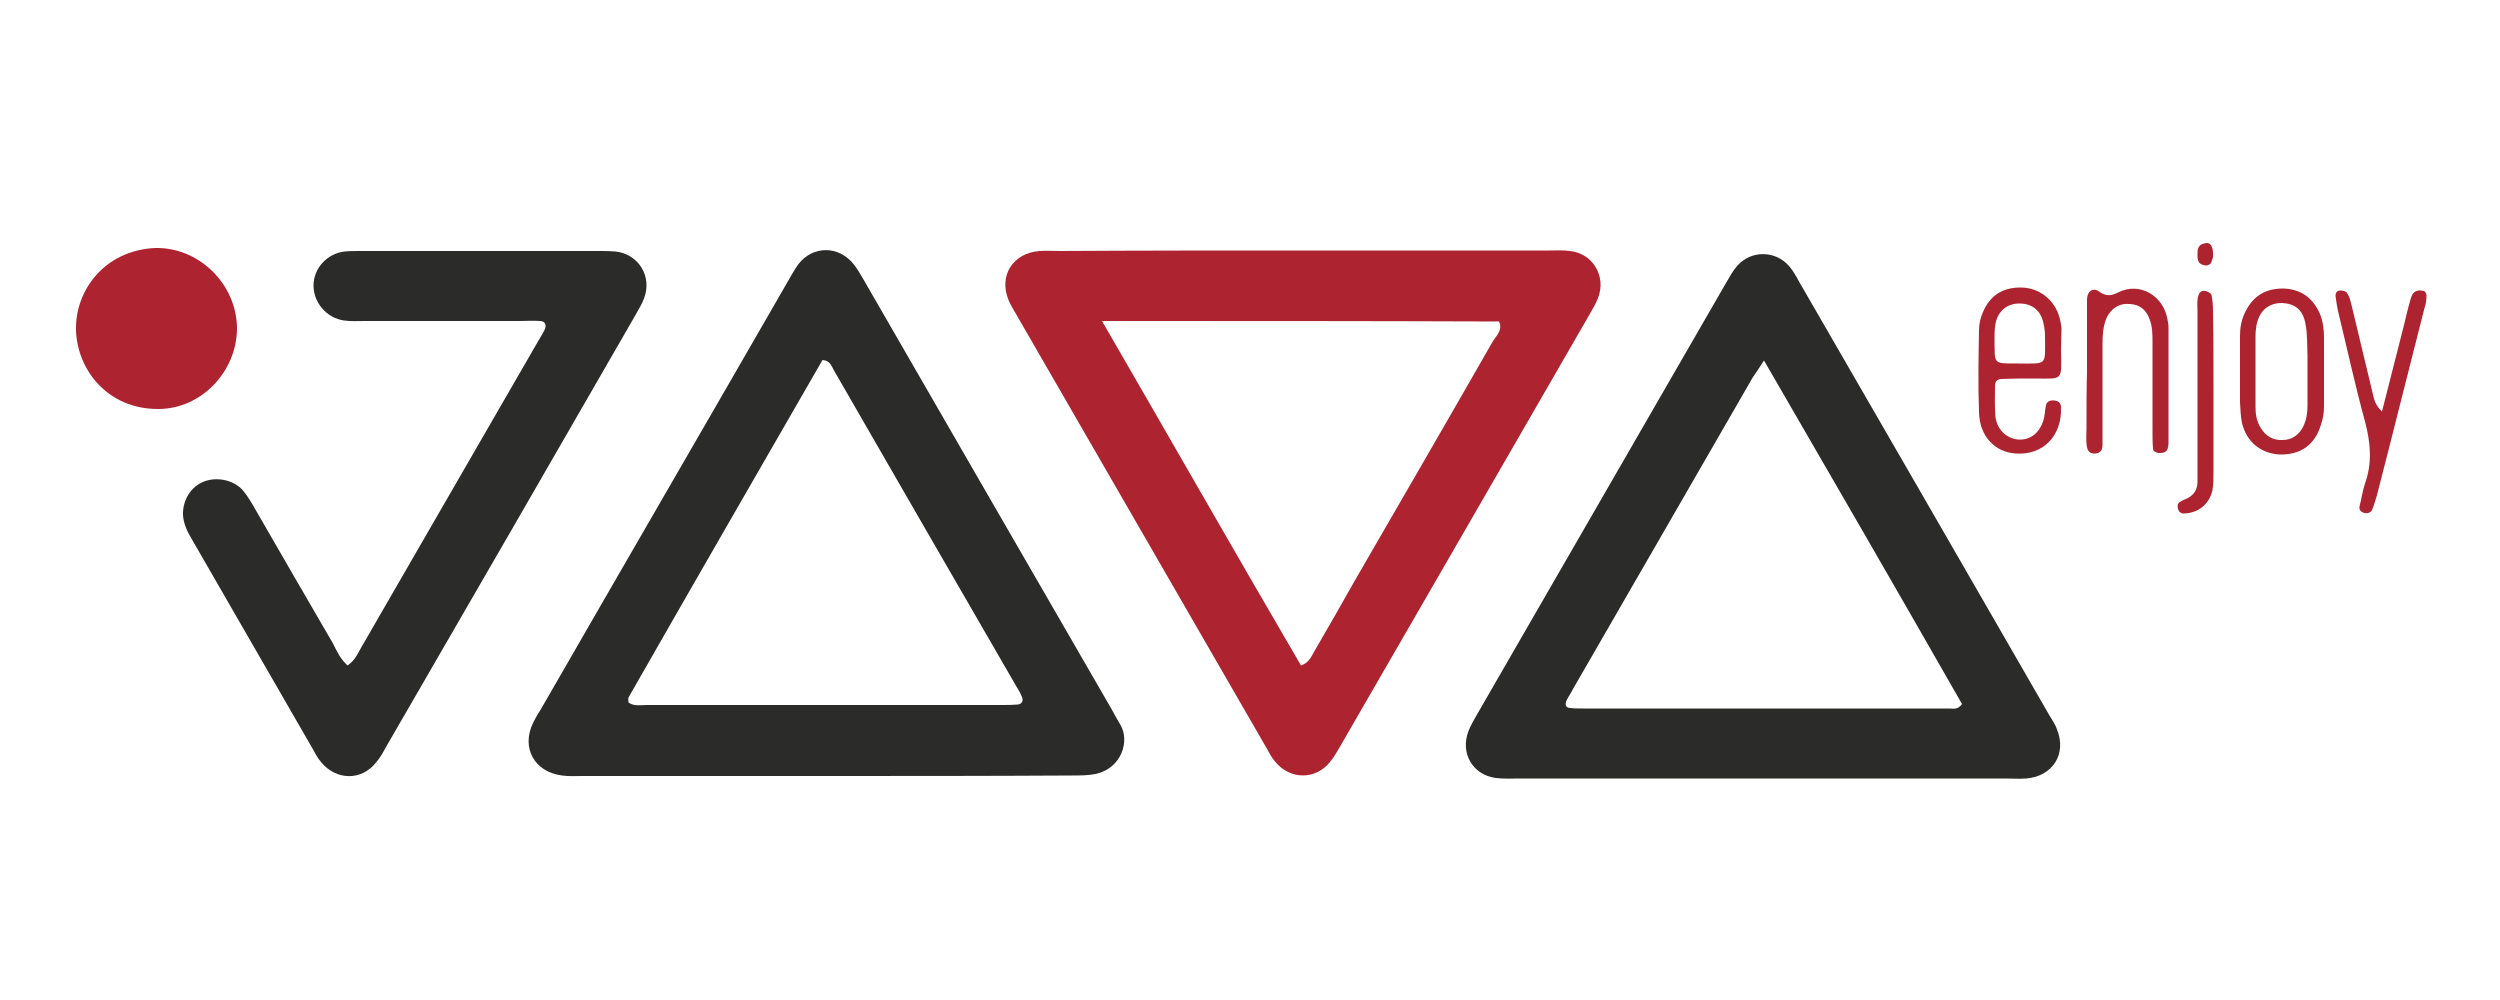 <?xml version="1.0" encoding="utf-8"?>
<!-- Generator: Adobe Illustrator 17.1.0, SVG Export Plug-In . SVG Version: 6.00 Build 0)  -->
<!DOCTYPE svg PUBLIC "-//W3C//DTD SVG 1.1//EN" "http://www.w3.org/Graphics/SVG/1.1/DTD/svg11.dtd">
<svg version="1.1" id="Layer_1" xmlns="http://www.w3.org/2000/svg" xmlns:xlink="http://www.w3.org/1999/xlink" x="0px" y="0px"
	 viewBox="0 0 500 200" enable-background="new 0 0 500 200" xml:space="preserve">
<g>
	<path fill="#2B2C2A" d="M164.9,155.2c-16.1,0-32.2,0-48.3,0c-1.4,0-2.8,0.1-4.2-0.1c-5.5-0.7-8.2-5.5-5.8-10.5c0.5-1,1-1.9,1.6-2.8
		c16.4-28.5,32.9-56.9,49.3-85.4c0.7-1.2,1.4-2.5,2.2-3.6c2.9-3.7,8-3.7,11,0c0.8,1,1.4,2.1,2,3.1c16.5,28.6,33,57.2,49.6,85.9
		c0.6,1.1,1.2,2.2,1.8,3.2c1.9,3.2,0.2,8.7-5,9.8c-1.5,0.3-3.2,0.3-4.7,0.3C197.8,155.2,181.3,155.2,164.9,155.2z M125.7,140.5
		c1.1,0.8,2.4,0.5,3.6,0.5c23.7,0,47.4,0,71.1,0c1.1,0,2.1,0,3.2-0.1c0.8-0.1,1.1-0.8,0.8-1.5c-0.3-0.7-0.6-1.3-1-1.9
		c-12.2-21.1-24.4-42.2-36.6-63.4c-0.5-0.9-0.8-2-2.3-2.1c-12.9,22.4-25.9,44.9-38.8,67.5C125.6,139.8,125.7,140.2,125.7,140.5z"/>
	<path fill="#AD2430" d="M260.5,50.1c16.4,0,32.9,0,49.3,0c1.4,0,2.8-0.1,4.2,0.1c4.6,0.5,7.3,5.1,5.6,9.4c-0.4,1.1-1.1,2.2-1.7,3.3
		c-16.5,28.6-33,57.2-49.6,85.9c-0.7,1.2-1.4,2.5-2.3,3.6c-2.9,3.6-8,3.6-11-0.1c-0.7-0.8-1.2-1.8-1.7-2.7
		c-16.7-28.9-33.4-57.9-50.1-86.8c-0.5-0.9-1.1-1.8-1.5-2.8c-2-4.9,0.9-9.4,6.2-9.8c1.4-0.1,2.8,0,4.2,0
		C228.3,50.1,244.4,50.1,260.5,50.1z M220.4,64.2c13.6,23.5,26.6,46.3,39.8,68.9c1.7-0.6,2.1-1.9,2.7-2.9c2.7-4.6,5.3-9.2,7.9-13.8
		c9.3-16.1,18.6-32.1,27.8-48.2c0.7-1.1,2-2.2,1.2-3.9C273.7,64.2,247.5,64.2,220.4,64.2z"/>
	<path fill="#2B2C2A" d="M352.3,155.7c-16.1,0-32.2,0-48.3,0c-1.6,0-3.2,0.1-4.8-0.1c-4.7-0.6-7.2-5-5.5-9.4
		c0.4-1.1,1.1-2.2,1.7-3.3c16.6-28.8,33.2-57.5,49.8-86.3c0.7-1.2,1.4-2.5,2.3-3.5c2.8-3.1,7.6-3,10.3,0.1c0.8,0.9,1.4,2,2,3.1
		c16.7,28.9,33.4,57.8,50.1,86.8c0.5,0.9,1.2,1.8,1.5,2.8c2,4.9-0.9,9.4-6.2,9.8c-1.4,0.1-2.8,0-4.2,0
		C384.8,155.7,368.6,155.7,352.3,155.7z M352.8,72.1c-1,1.6-1.6,2.4-2.2,3.3c-12,20.8-24,41.6-36,62.4c-0.4,0.8-0.9,1.5-1.3,2.3
		c-0.3,0.7-0.3,1.4,0.7,1.5c0.9,0.1,1.8,0.1,2.6,0.1c24.4,0,48.8,0,73.2,0c0.8,0,1.8,0.3,2.6-0.9C379.5,118.2,366.3,95.4,352.8,72.1
		z"/>
	<path fill="#2B2C2A" d="M69.5,133.1c1.6-1.1,2.1-2.5,2.8-3.7c11.7-20.2,23.3-40.4,35-60.6c0.5-0.9,1.1-1.8,1.6-2.8
		c0.5-1,0.1-1.8-0.9-1.8c-1.4-0.1-2.8,0-4.2,0c-10.3,0-20.5,0-30.8,0c-1.4,0-2.8,0.1-4.2-0.1c-3.5-0.5-6.1-3.6-6.1-7
		c0-3.4,2.7-6.4,6.2-6.8c1-0.1,2.1-0.1,3.2-0.1c15.9,0,31.9,0,47.8,0c1.1,0,2.1,0,3.2,0.1c4.6,0.5,7.4,5,5.7,9.4
		c-0.4,1.1-1.1,2.2-1.7,3.3c-16.6,28.8-33.2,57.6-49.9,86.4c-0.6,1.1-1.2,2.2-2,3.1c-2.9,3.7-8,3.6-11-0.1c-0.7-0.8-1.2-1.8-1.7-2.7
		c-8-13.9-16.1-27.9-24.1-41.8c-0.9-1.5-1.7-3.1-1.8-4.9c-0.1-3,1.6-5.7,4.2-6.7c2.6-1,6-0.3,7.8,1.8c1,1.2,1.8,2.6,2.6,4
		c5.1,8.9,10.3,17.8,15.4,26.6C67.3,130.1,68,131.7,69.5,133.1z"/>
	<path fill="#AD2430" d="M31,49.6c8.8-0.2,16.3,7.2,16.4,16c0,8.6-7,16.1-15.6,16.2c-10.4,0.1-16.4-8-16.6-15.8
		C15,58.2,20.8,50.1,31,49.6z"/>
	<path fill="#AD2430" d="M417.4,74.2c0-4.8,0-9.5,0-14.3c0-1.6,1.2-2.5,2.4-1.6c1.4,1,2.4,0.9,3.8,0.2c4.3-2.2,9.1,0.6,9.9,5.4
		c0.1,0.5,0.2,1,0.2,1.6c0,7.8,0,15.5,0,23.3c0,0.3-0.1,0.7-0.2,1c-0.3,0.8-1.1,0.8-1.8,0.8c-0.5-0.1-1.1-0.3-1.1-0.9
		c-0.1-1.2-0.1-2.5-0.1-3.7c0-5.8,0-11.7,0-17.5c0-1.6,0-3.2-0.6-4.7c-0.7-1.9-2-2.9-3.9-3c-2.2-0.2-3.8,0.9-4.7,2.8
		c-0.7,1.7-0.8,3.4-0.8,5.2c0,5.5,0,10.9,0,16.4c0,1.2,0,2.5,0,3.7c0,1-0.3,1.7-1.4,1.8c-1.2,0.1-1.7-0.5-1.8-2
		c-0.1-1.1,0-2.1,0-3.2C417.3,81.6,417.3,77.9,417.4,74.2C417.4,74.2,417.4,74.2,417.4,74.2z"/>
	<path fill="#AD2430" d="M412.2,70c0.1,6.4,0.5,5.7-5.5,5.7c-2.1,0-4.2,0-6.4,0.1c-0.8,0-1.3,0.5-1.3,1.3c0,2.1-0.1,4.3,0.1,6.3
		c0.3,2.5,2.2,4.3,4.5,4.5c2.5,0.2,4.5-1.4,5.2-4.3c0.2-0.8,0.2-1.8,0.4-2.6c0.2-0.8,1-1,1.7-0.9c0.8,0.1,1.3,0.5,1.3,1.4
		c0.2,5.7-3.6,9.6-9.1,9.2c-4.2-0.3-7.2-3.5-7.3-8.3c-0.2-5.5-0.1-11,0-16.4c0-1.2,0.3-2.5,0.8-3.6c1.4-3.3,3.9-4.9,7.5-4.9
		c3.7,0,6.8,2.4,7.8,6c0.2,0.7,0.3,1.4,0.4,2.1C412.3,67.2,412.2,68.6,412.2,70z M403.7,72.7c5.9,0,5.3,0.5,5.3-5.4
		c0-0.9-0.1-1.8-0.3-2.6c-0.5-2.6-2.3-4-4.8-4c-2.5,0-4.3,1.5-4.8,4c-0.2,1-0.2,2.1-0.2,3.1C399,72.9,398.4,72.7,403.7,72.7z"/>
	<path fill="#AD2430" d="M476.4,82.3c1.5-6,3-11.7,4.4-17.3c0.4-1.7,0.8-3.4,1.3-5.1c0.2-0.7,0.4-1.4,1.2-1.7c0.5-0.2,1-0.1,1.5,0
		c0.2,0.1,0.5,0.5,0.5,0.8c0,0.9-0.1,1.8-0.4,2.6c-3.2,12.5-6.3,25-9.5,37.4c-0.3,1-0.6,2.1-1,3c-0.3,0.6-1.1,0.8-1.8,0.5
		c-0.5-0.2-0.8-0.6-0.7-1.2c0.4-1.5,0.6-3.1,1.1-4.6c1.5-4.2,1.1-8.2,0-12.4c-2-7.3-3.6-14.7-5.4-22.1c-0.2-1-0.4-2.1-0.5-3.1
		c0-0.5,0.3-1,0.9-1c0.5,0,1.2,0.1,1.4,0.5c0.5,0.7,0.7,1.6,0.9,2.4c1.4,5.8,2.8,11.7,4.2,17.5C474.8,79.7,474.9,80.9,476.4,82.3z"
		/>
	<path fill="#AD2430" d="M448,74c0-2.3,0-4.6,0-6.9c0-1.6,0.3-3.2,1-4.6c1.5-3.2,4-4.8,7.6-4.8c3.6,0.1,6,1.9,7.4,5.1
		c0.6,1.5,0.8,3.1,0.8,4.7c0,4.6,0,9.2,0,13.8c0,1.2-0.2,2.5-0.6,3.6c-1.2,4.1-4.1,6.1-8.3,6c-3.7-0.2-6.6-2.5-7.5-6.3
		c-0.3-1.4-0.3-2.8-0.4-4.2C448,78.3,448,76.1,448,74C448,74,448,74,448,74z M461.5,74.3C461.5,74.3,461.5,74.3,461.5,74.3
		c0-1.1,0-2.1,0-3.2c-0.1-2.1,0-4.3-0.4-6.3c-0.5-2.9-2.2-4.1-4.7-4.2c-2.7,0-4.5,1.5-5.1,4.4c-0.1,0.7-0.2,1.4-0.2,2.1
		c0,4.8,0,9.5,0,14.3c0,1.4,0.2,2.8,1,4.1c1,1.7,2.5,2.6,4.4,2.5c1.9,0,3.3-1,4.2-2.8c0.6-1.3,0.8-2.7,0.8-4.1
		C461.5,78.9,461.5,76.6,461.5,74.3z"/>
	<path fill="#AD2430" d="M442.7,78.9c0,5.1,0,10.2,0,15.4c0,1.2,0,2.5-0.2,3.7c-0.6,2.8-2.8,4.6-5.7,4.7c-0.6,0-1-0.3-1.2-0.9
		c-0.1-0.5-0.2-1.1,0.4-1.4c0.4-0.3,0.9-0.5,1.4-0.7c1.4-0.7,2.1-1.8,2.1-3.4c0-1.2,0-2.5,0-3.7c0-10.1,0-20.1,0-30.2
		c0-1.2-0.2-2.5,0.3-3.6c0.3-0.6,0.8-0.7,1.3-0.6c0.4,0.1,1.1,0.4,1.2,0.8c0.2,1,0.3,2.1,0.3,3.1C442.7,67.6,442.7,73.3,442.7,78.9z
		"/>
	<path fill="#AD2430" d="M442.6,51.4c-0.1,0.2-0.2,0.8-0.4,1.2c-0.1,0.2-0.6,0.5-0.9,0.5c-0.5,0-1.1-0.2-1.4-0.5
		c-0.3-0.3-0.4-0.9-0.4-1.4c0-1-0.1-2.2,1.3-2.5C442.1,48.3,442.7,49.2,442.6,51.4z"/>
</g>
</svg>
